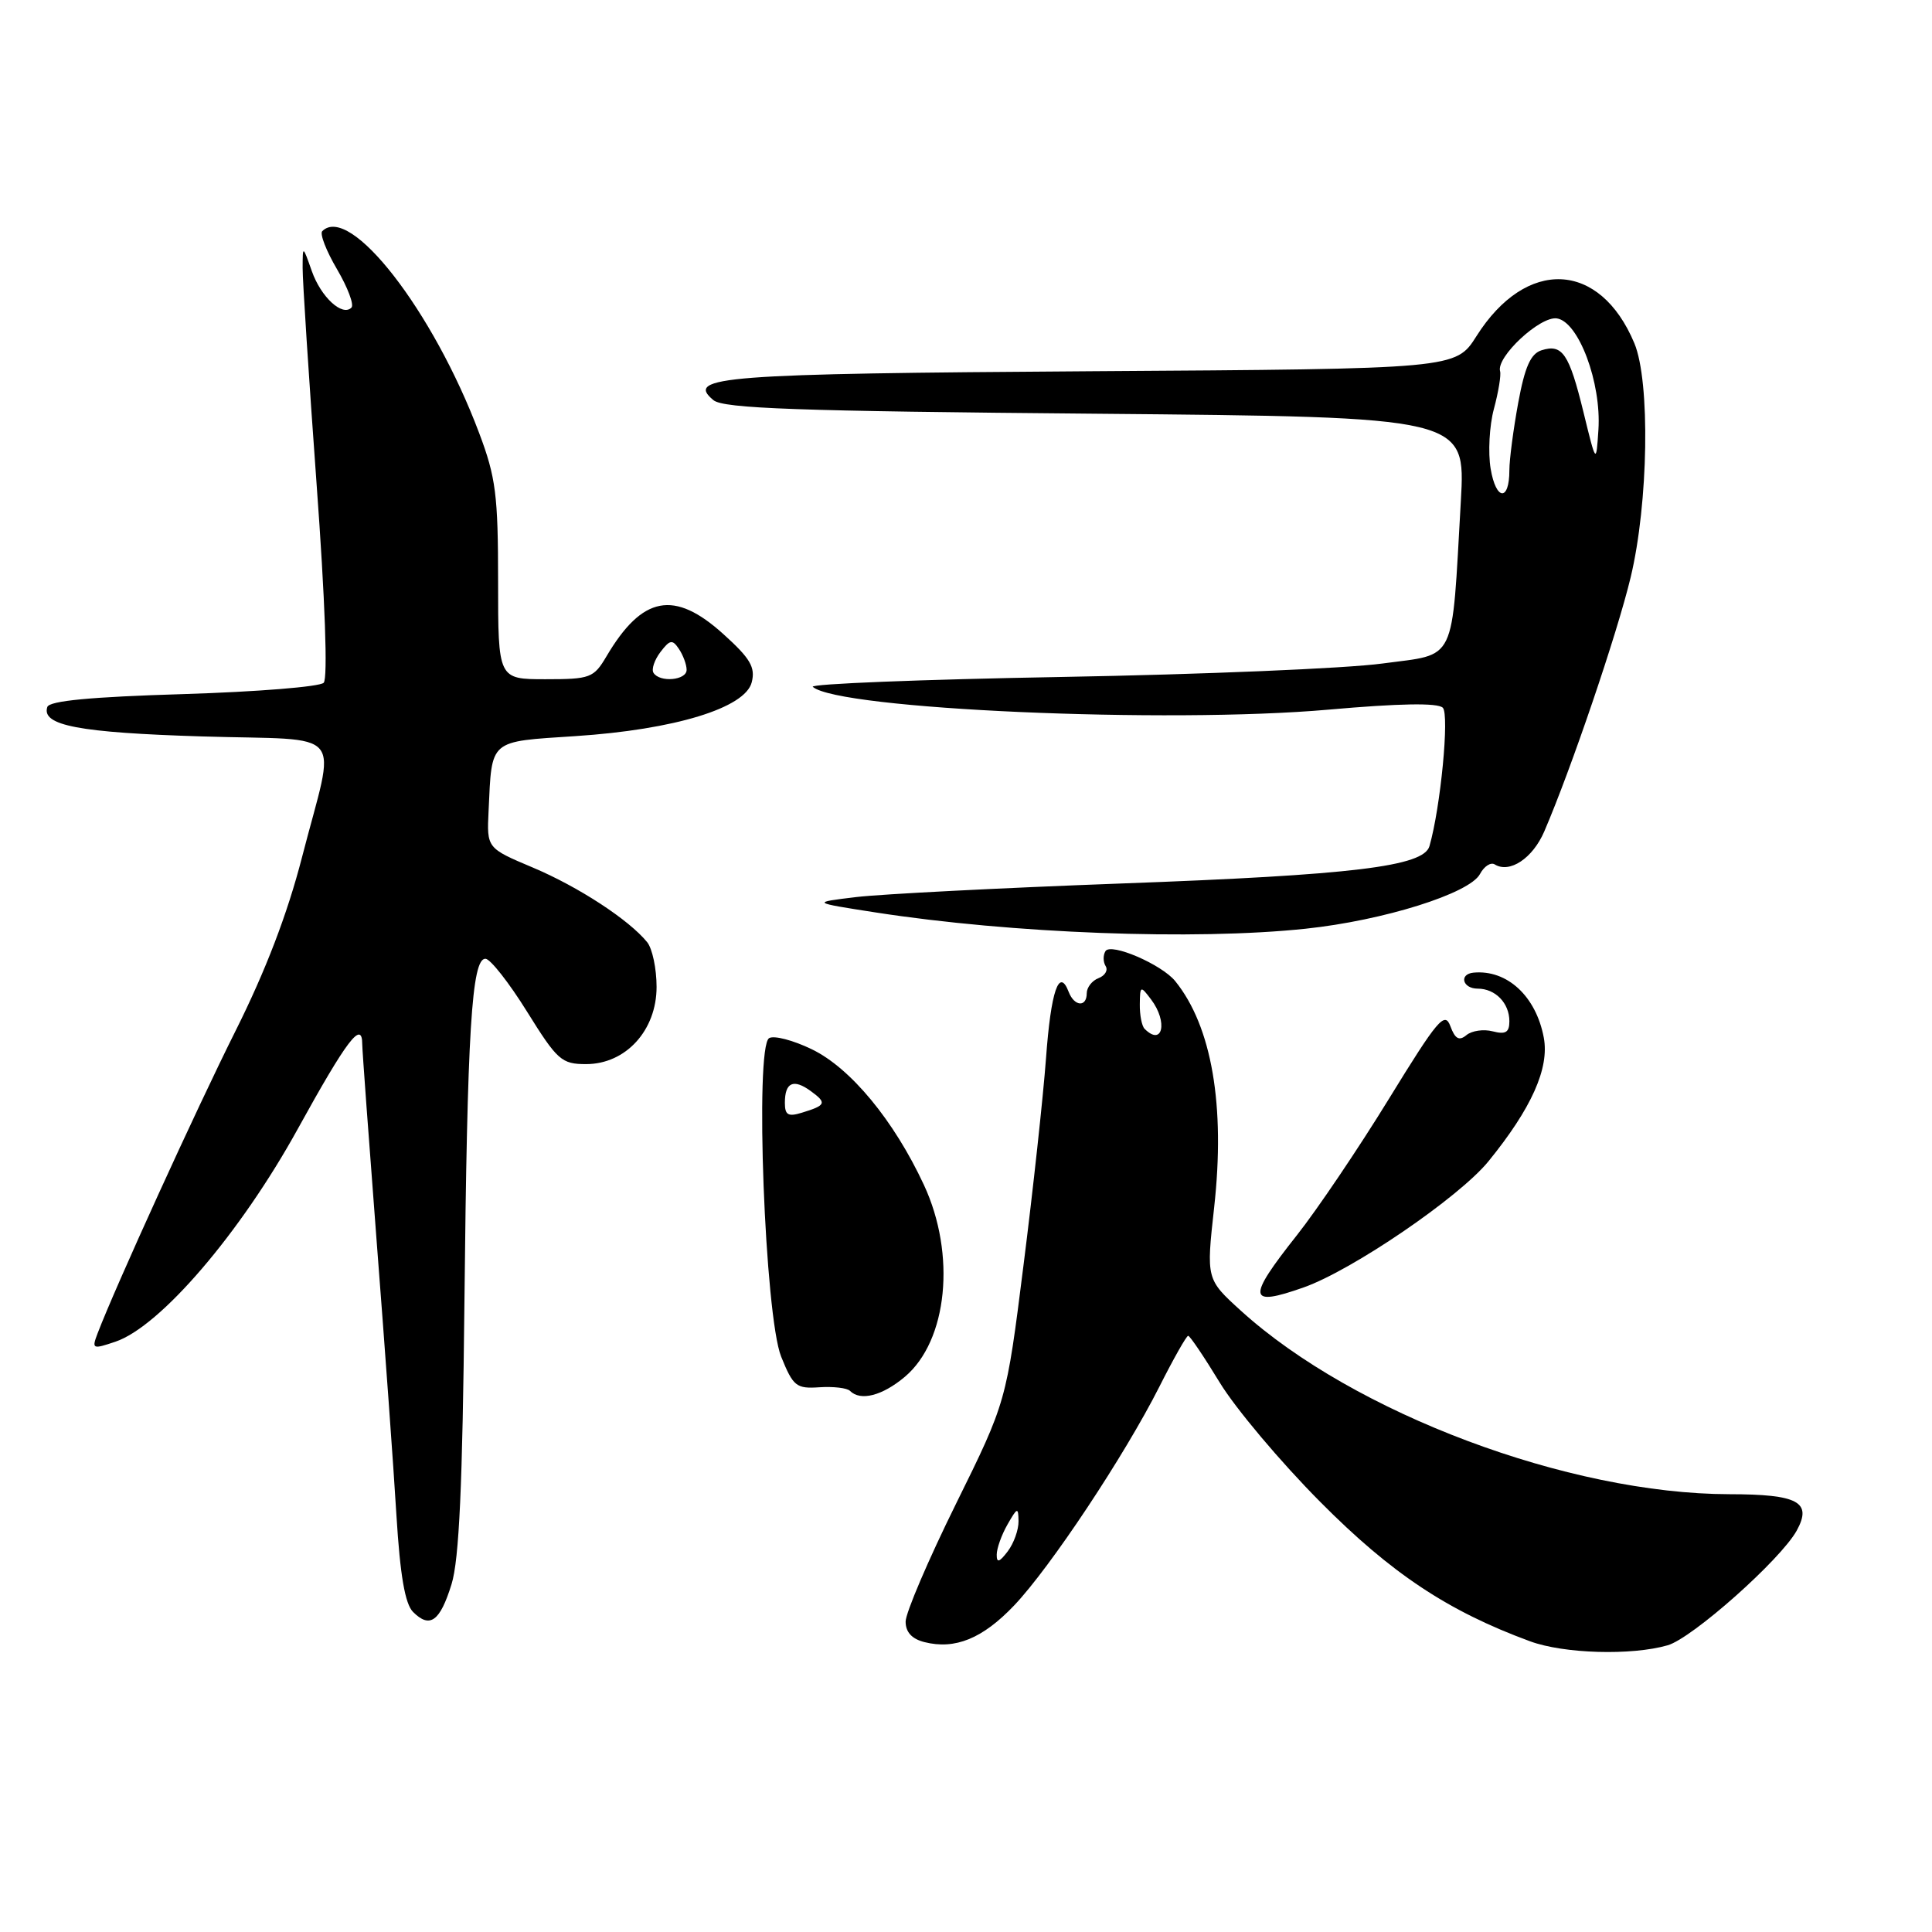 <?xml version="1.0" encoding="UTF-8" standalone="no"?>
<!DOCTYPE svg PUBLIC "-//W3C//DTD SVG 1.1//EN" "http://www.w3.org/Graphics/SVG/1.1/DTD/svg11.dtd" >
<svg xmlns="http://www.w3.org/2000/svg" xmlns:xlink="http://www.w3.org/1999/xlink" version="1.1" viewBox="0 0 256 256">
 <g >
 <path fill="currentColor"
d=" M 220.97 218.01 C 224.24 217.07 235.94 206.67 238.07 202.82 C 240.16 199.02 238.27 198.00 229.14 197.99 C 207.86 197.95 179.41 187.27 164.44 173.69 C 159.83 169.50 159.83 169.50 160.88 160.00 C 162.38 146.49 160.57 135.99 155.72 130.00 C 153.91 127.78 147.19 124.89 146.48 126.03 C 146.15 126.57 146.16 127.45 146.50 128.01 C 146.85 128.56 146.42 129.28 145.56 129.61 C 144.70 129.94 144.00 130.84 144.00 131.61 C 144.00 133.49 142.36 133.38 141.61 131.44 C 140.34 128.12 139.25 131.31 138.60 140.25 C 138.22 145.36 136.88 157.69 135.62 167.65 C 133.34 185.76 133.34 185.76 126.67 199.27 C 123.00 206.70 120.00 213.72 120.00 214.87 C 120.00 216.27 120.83 217.17 122.50 217.59 C 126.56 218.61 130.20 217.12 134.38 212.73 C 139.18 207.68 149.01 192.87 153.62 183.75 C 155.49 180.04 157.21 177.00 157.44 177.00 C 157.67 177.00 159.55 179.79 161.62 183.19 C 163.69 186.60 169.68 193.72 174.94 199.01 C 184.36 208.50 191.86 213.48 202.74 217.48 C 207.23 219.13 216.17 219.39 220.97 218.01 Z  M 59.83 209.92 C 60.84 206.67 61.29 196.81 61.54 172.50 C 61.91 136.60 62.50 126.98 64.33 127.04 C 64.97 127.06 67.45 130.21 69.83 134.04 C 73.85 140.50 74.41 141.00 77.66 141.00 C 82.92 141.00 87.00 136.53 87.00 130.77 C 87.00 128.36 86.44 125.69 85.75 124.84 C 83.35 121.88 76.64 117.50 70.59 114.95 C 64.50 112.38 64.50 112.38 64.74 107.44 C 65.19 97.88 64.70 98.30 76.24 97.54 C 89.38 96.68 98.76 93.81 99.61 90.40 C 100.11 88.42 99.42 87.24 95.86 84.03 C 89.34 78.13 85.11 78.93 80.36 86.97 C 78.67 89.83 78.22 90.00 72.28 90.00 C 66.00 90.00 66.00 90.00 66.00 77.02 C 66.00 65.60 65.70 63.24 63.49 57.38 C 57.39 41.16 46.36 26.97 42.70 30.63 C 42.35 30.98 43.23 33.25 44.66 35.68 C 46.08 38.10 46.94 40.39 46.57 40.76 C 45.36 41.98 42.52 39.36 41.31 35.90 C 40.11 32.50 40.11 32.50 40.10 35.50 C 40.09 37.15 40.92 49.98 41.94 64.00 C 43.08 79.53 43.45 89.88 42.89 90.47 C 42.38 91.00 34.03 91.67 24.32 91.97 C 12.03 92.34 6.54 92.86 6.27 93.68 C 5.46 96.13 10.48 97.08 26.75 97.58 C 46.23 98.18 44.52 96.11 40.01 113.62 C 38.08 121.10 35.20 128.63 31.20 136.62 C 25.98 147.05 15.29 170.50 12.93 176.68 C 12.14 178.76 12.25 178.81 15.30 177.78 C 21.24 175.77 31.85 163.39 39.45 149.60 C 45.98 137.76 48.00 135.11 48.00 138.38 C 48.00 139.13 48.87 150.95 49.92 164.63 C 50.98 178.31 52.16 194.58 52.53 200.79 C 53.02 208.77 53.67 212.52 54.73 213.59 C 56.96 215.82 58.30 214.86 59.83 209.92 Z  M 119.89 182.44 C 125.57 177.66 126.71 166.21 122.42 157.00 C 118.45 148.47 112.71 141.52 107.58 139.04 C 105.09 137.83 102.54 137.17 101.91 137.56 C 99.99 138.74 101.35 174.41 103.51 179.77 C 105.10 183.70 105.51 184.03 108.58 183.82 C 110.42 183.70 112.25 183.91 112.63 184.30 C 114.02 185.69 116.90 184.95 119.89 182.44 Z  M 172.74 170.59 C 179.16 168.33 193.33 158.66 197.22 153.89 C 202.93 146.88 205.32 141.54 204.56 137.49 C 203.53 132.00 199.70 128.46 195.25 128.88 C 193.29 129.07 193.79 131.00 195.80 131.00 C 198.14 131.00 200.00 132.91 200.00 135.32 C 200.00 136.80 199.50 137.10 197.80 136.66 C 196.59 136.34 195.02 136.57 194.31 137.16 C 193.34 137.96 192.81 137.67 192.18 135.97 C 191.44 133.97 190.51 135.07 184.04 145.60 C 180.02 152.15 174.54 160.26 171.87 163.64 C 165.18 172.09 165.32 173.21 172.74 170.59 Z  M 173.00 123.06 C 183.32 121.97 194.72 118.39 196.10 115.82 C 196.65 114.79 197.53 114.21 198.06 114.54 C 200.04 115.76 203.09 113.73 204.62 110.18 C 208.17 101.94 214.27 84.01 216.07 76.50 C 218.43 66.67 218.68 50.56 216.56 45.48 C 211.99 34.55 202.23 34.12 195.64 44.54 C 192.89 48.88 192.89 48.88 144.70 49.19 C 95.69 49.51 90.74 49.88 94.53 53.02 C 95.86 54.13 105.63 54.48 145.19 54.82 C 194.20 55.26 194.20 55.26 193.57 66.38 C 192.32 88.23 193.11 86.58 183.17 87.92 C 178.40 88.57 159.29 89.37 140.70 89.70 C 122.12 90.03 107.27 90.62 107.70 91.01 C 111.09 93.99 154.70 95.92 176.05 94.03 C 185.44 93.20 190.51 93.11 191.18 93.78 C 192.07 94.67 190.89 106.98 189.41 112.12 C 188.64 114.81 179.33 115.94 148.50 117.07 C 132.55 117.66 116.80 118.47 113.50 118.86 C 107.50 119.58 107.50 119.58 116.00 120.90 C 134.07 123.70 158.29 124.62 173.00 123.06 Z  M 132.07 206.00 C 132.07 205.18 132.71 203.38 133.50 202.00 C 134.81 199.71 134.93 199.68 134.96 201.56 C 134.98 202.69 134.34 204.49 133.53 205.56 C 132.42 207.02 132.06 207.13 132.07 206.00 Z  M 151.67 136.33 C 151.30 135.97 151.01 134.50 151.03 133.08 C 151.06 130.60 151.12 130.57 152.53 132.44 C 154.78 135.42 154.05 138.71 151.67 136.33 Z  M 86.59 89.15 C 86.30 88.68 86.72 87.44 87.51 86.40 C 88.77 84.75 89.10 84.70 89.97 86.00 C 90.52 86.83 90.98 88.06 90.98 88.75 C 91.00 90.15 87.41 90.47 86.59 89.15 Z  M 104.00 146.13 C 104.00 143.41 105.14 142.90 107.44 144.58 C 109.59 146.15 109.46 146.46 106.25 147.44 C 104.43 148.00 104.00 147.75 104.00 146.13 Z  M 197.52 62.12 C 197.16 59.98 197.35 56.40 197.95 54.18 C 198.55 51.95 198.92 49.70 198.77 49.19 C 198.23 47.31 204.06 41.87 206.29 42.19 C 209.17 42.61 212.20 50.70 211.80 56.93 C 211.50 61.50 211.50 61.50 209.82 54.62 C 207.92 46.86 207.03 45.54 204.27 46.41 C 202.82 46.87 202.05 48.60 201.17 53.38 C 200.53 56.87 200.00 60.89 200.00 62.31 C 200.00 66.48 198.23 66.34 197.52 62.12 Z "/>
</g>
</svg>